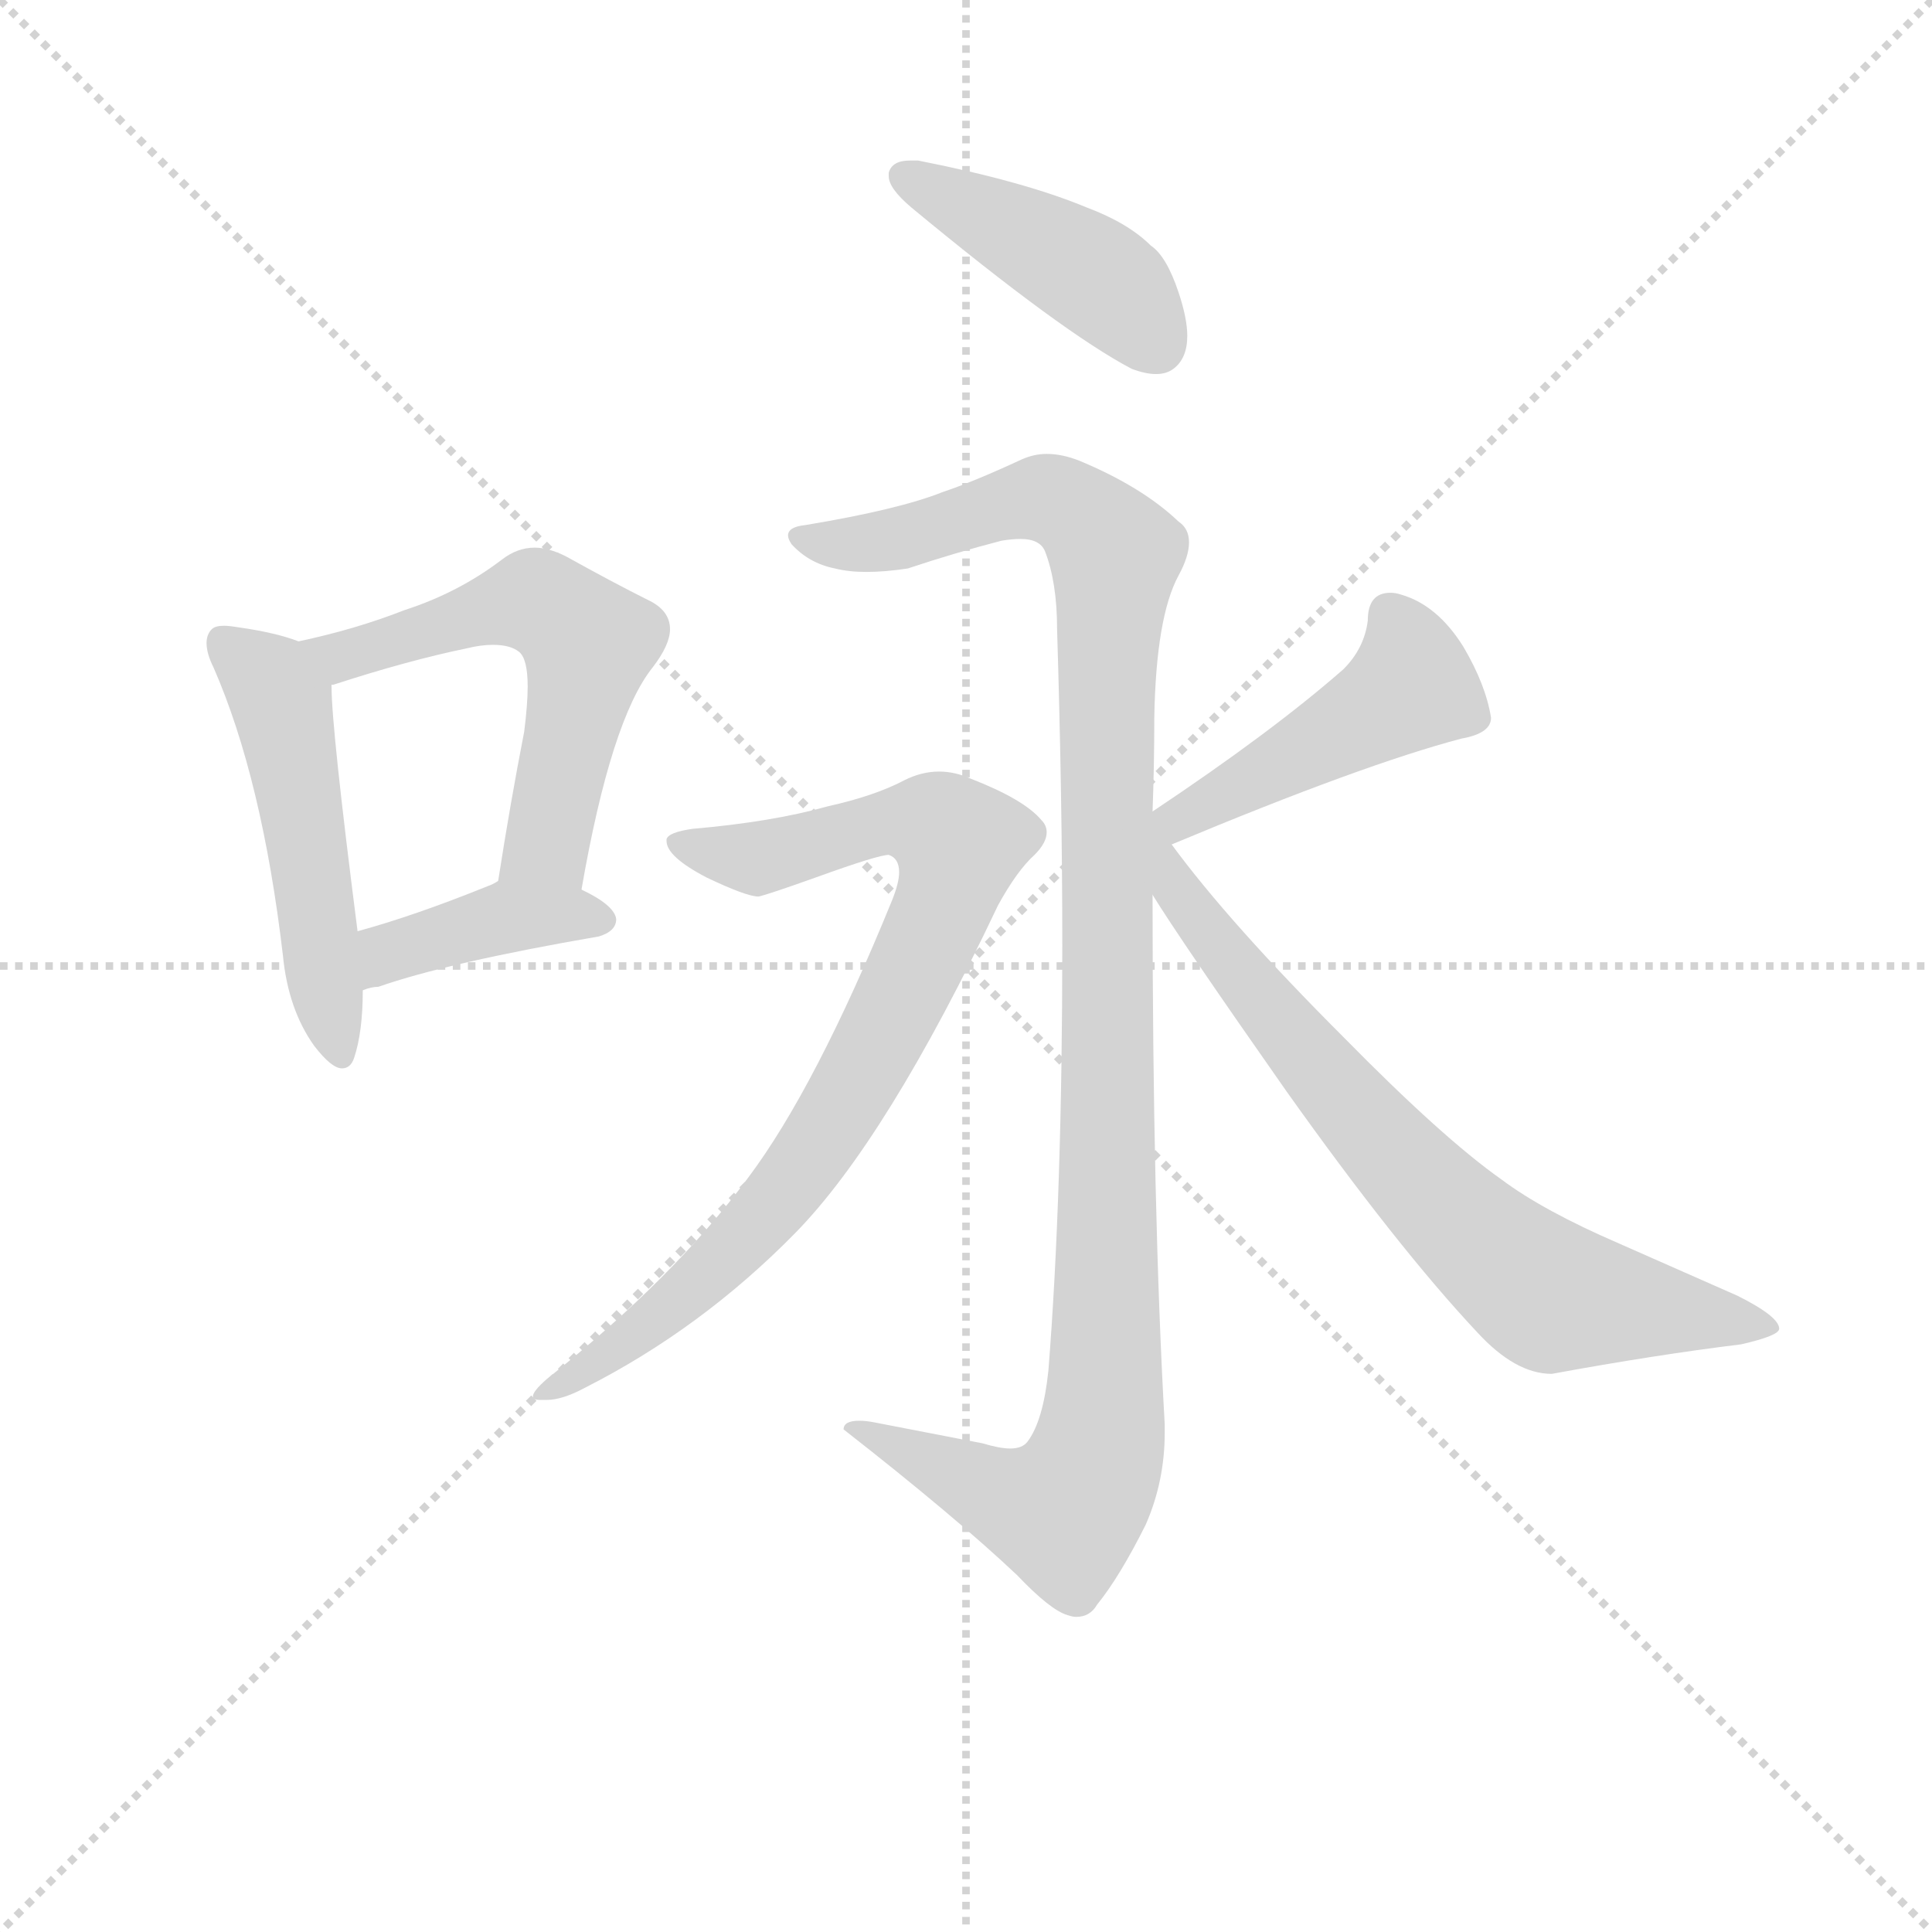<svg version="1.1" viewBox="0 0 1024 1024" xmlns="http://www.w3.org/2000/svg">
  <g stroke="lightgray" stroke-dasharray="1,1" stroke-width="1" transform="scale(4, 4)">
    <line x1="0" y1="0" x2="256" y2="256"></line>
    <line x1="256" y1="0" x2="0" y2="256"></line>
    <line x1="128" y1="0" x2="128" y2="256"></line>
    <line x1="0" y1="128" x2="256" y2="128"></line>
  </g>
<g transform="scale(0.92, -0.92) translate(60, -900)">
   <style type="text/css">
    @keyframes keyframes0 {
      from {
       stroke: blue;
       stroke-dashoffset: 511;
       stroke-width: 128;
       }
       62% {
       animation-timing-function: step-end;
       stroke: blue;
       stroke-dashoffset: 0;
       stroke-width: 128;
       }
       to {
       stroke: black;
       stroke-width: 1024;
       }
       }
       #make-me-a-hanzi-animation-0 {
         animation: keyframes0 0.666s both;
         animation-delay: 0s;
         animation-timing-function: linear;
       }
    @keyframes keyframes1 {
      from {
       stroke: blue;
       stroke-dashoffset: 569;
       stroke-width: 128;
       }
       65% {
       animation-timing-function: step-end;
       stroke: blue;
       stroke-dashoffset: 0;
       stroke-width: 128;
       }
       to {
       stroke: black;
       stroke-width: 1024;
       }
       }
       #make-me-a-hanzi-animation-1 {
         animation: keyframes1 0.713s both;
         animation-delay: 0.666s;
         animation-timing-function: linear;
       }
    @keyframes keyframes2 {
      from {
       stroke: blue;
       stroke-dashoffset: 400;
       stroke-width: 128;
       }
       57% {
       animation-timing-function: step-end;
       stroke: blue;
       stroke-dashoffset: 0;
       stroke-width: 128;
       }
       to {
       stroke: black;
       stroke-width: 1024;
       }
       }
       #make-me-a-hanzi-animation-2 {
         animation: keyframes2 0.576s both;
         animation-delay: 1.379s;
         animation-timing-function: linear;
       }
    @keyframes keyframes3 {
      from {
       stroke: blue;
       stroke-dashoffset: 433;
       stroke-width: 128;
       }
       58% {
       animation-timing-function: step-end;
       stroke: blue;
       stroke-dashoffset: 0;
       stroke-width: 128;
       }
       to {
       stroke: black;
       stroke-width: 1024;
       }
       }
       #make-me-a-hanzi-animation-3 {
         animation: keyframes3 0.602s both;
         animation-delay: 1.954s;
         animation-timing-function: linear;
       }
    @keyframes keyframes4 {
      from {
       stroke: blue;
       stroke-dashoffset: 1138;
       stroke-width: 128;
       }
       79% {
       animation-timing-function: step-end;
       stroke: blue;
       stroke-dashoffset: 0;
       stroke-width: 128;
       }
       to {
       stroke: black;
       stroke-width: 1024;
       }
       }
       #make-me-a-hanzi-animation-4 {
         animation: keyframes4 1.176s both;
         animation-delay: 2.557s;
         animation-timing-function: linear;
       }
    @keyframes keyframes5 {
      from {
       stroke: blue;
       stroke-dashoffset: 835;
       stroke-width: 128;
       }
       73% {
       animation-timing-function: step-end;
       stroke: blue;
       stroke-dashoffset: 0;
       stroke-width: 128;
       }
       to {
       stroke: black;
       stroke-width: 1024;
       }
       }
       #make-me-a-hanzi-animation-5 {
         animation: keyframes5 0.93s both;
         animation-delay: 3.733s;
         animation-timing-function: linear;
       }
    @keyframes keyframes6 {
      from {
       stroke: blue;
       stroke-dashoffset: 457;
       stroke-width: 128;
       }
       60% {
       animation-timing-function: step-end;
       stroke: blue;
       stroke-dashoffset: 0;
       stroke-width: 128;
       }
       to {
       stroke: black;
       stroke-width: 1024;
       }
       }
       #make-me-a-hanzi-animation-6 {
         animation: keyframes6 0.622s both;
         animation-delay: 4.662s;
         animation-timing-function: linear;
       }
    @keyframes keyframes7 {
      from {
       stroke: blue;
       stroke-dashoffset: 743;
       stroke-width: 128;
       }
       71% {
       animation-timing-function: step-end;
       stroke: blue;
       stroke-dashoffset: 0;
       stroke-width: 128;
       }
       to {
       stroke: black;
       stroke-width: 1024;
       }
       }
       #make-me-a-hanzi-animation-7 {
         animation: keyframes7 0.855s both;
         animation-delay: 5.284s;
         animation-timing-function: linear;
       }
</style>
<path d="M 103.0 349.5 Q 106.0 318.5 121.0 297.5 Q 131.0 284.5 137.0 284.5 Q 142.0 284.5 144.0 290.5 Q 149.0 305.5 149.0 329.5 L 146.0 363.5 Q 131.0 480.5 131.0 504.5 L 131.0 505.5 C 130.0 524.5 130.0 524.5 112.0 530.5 Q 99.0 535.5 78.0 538.5 Q 72.0 539.5 69.0 539.5 Q 64.0 539.5 62.0 537.5 Q 59.0 534.5 59.0 529.5 Q 59.0 523.5 63.0 515.5 Q 91.0 451.5 103.0 349.5 Z" fill="lightgray"></path> 
<path d="M 275.0 387.5 Q 292.0 485.5 316.0 515.5 Q 326.0 528.5 326.0 537.5 Q 326.0 548.5 313.0 554.5 Q 293.0 564.5 266.0 579.5 Q 256.0 584.5 248.0 584.5 Q 238.0 584.5 229.0 577.5 Q 204.0 558.5 173.0 548.5 Q 145.0 537.5 112.0 530.5 C 83.0 523.5 102.0 497.5 131.0 505.5 L 132.0 505.5 Q 175.0 519.5 209.0 526.5 Q 217.0 528.5 224.0 528.5 Q 234.0 528.5 239.0 524.5 Q 244.0 520.5 244.0 504.5 Q 244.0 494.5 242.0 478.5 Q 234.0 437.5 227.0 392.5 C 222.0 362.5 270.0 357.5 275.0 387.5 Z" fill="lightgray"></path> 
<path d="M 149.0 329.5 Q 154.0 331.5 158.0 331.5 Q 198.0 345.5 285.0 360.5 Q 295.0 363.5 295.0 370.5 Q 294.0 378.5 275.0 387.5 C 248.0 400.5 245.0 402.5 227.0 392.5 Q 224.0 390.5 221.0 389.5 Q 179.0 372.5 146.0 363.5 C 117.0 355.5 120.0 320.5 149.0 329.5 Z" fill="lightgray"></path> 
<path d="M 452.0 800.5 L 452.0 798.5 Q 452.0 791.5 465.0 780.5 Q 552.0 708.5 592.0 687.5 Q 600.0 684.5 606.0 684.5 Q 612.0 684.5 616.0 687.5 Q 624.0 693.5 624.0 706.5 Q 624.0 716.5 619.0 731.5 Q 612.0 752.5 603.0 758.5 Q 590.0 771.5 566.0 780.5 Q 530.0 795.5 469.0 807.5 L 464.0 807.5 Q 454.0 807.5 452.0 800.5 Z" fill="lightgray"></path> 
<path d="M 544.0 110.5 Q 541.0 81.5 532.0 69.5 Q 529.0 65.5 522.0 65.5 Q 516.0 65.5 506.0 68.5 L 444.0 80.5 Q 439.0 81.5 435.0 81.5 Q 426.0 81.5 426.0 76.5 Q 490.0 26.5 526.0 -7.5 Q 545.0 -27.5 555.0 -30.5 Q 558.0 -31.5 560.0 -31.5 Q 568.0 -31.5 572.0 -24.5 Q 585.0 -8.5 600.0 21.5 Q 611.0 46.5 611.0 74.5 L 611.0 79.5 Q 604.0 203.5 604.0 384.5 L 604.0 432.5 Q 605.0 459.5 605.0 486.5 Q 606.0 544.5 619.0 568.5 Q 625.0 579.5 625.0 587.5 Q 625.0 595.5 619.0 599.5 Q 598.0 619.5 562.0 634.5 Q 552.0 638.5 543.0 638.5 Q 536.0 638.5 529.0 635.5 Q 501.0 622.5 483.0 616.5 Q 458.0 606.5 404.0 597.5 Q 394.0 596.5 394.0 591.5 Q 394.0 589.5 396.0 586.5 Q 406.0 575.5 421.0 572.5 Q 429.0 570.5 439.0 570.5 Q 450.0 570.5 463.0 572.5 Q 490.0 581.5 517.0 588.5 Q 523.0 589.5 528.0 589.5 Q 539.0 589.5 542.0 582.5 Q 549.0 564.5 549.0 537.5 Q 552.0 439.5 552.0 355.5 Q 552.0 211.5 544.0 110.5 Z" fill="lightgray"></path> 
<path d="M 324.0 416.5 L 324.0 415.5 Q 324.0 406.5 347.0 394.5 Q 370.0 383.5 377.0 383.5 Q 382.0 384.5 410.0 394.5 Q 446.0 407.5 452.0 407.5 Q 458.0 405.5 458.0 397.5 Q 458.0 391.5 454.0 381.5 Q 410.0 273.5 371.0 221.5 Q 328.0 163.5 255.0 105.5 Q 247.0 98.5 247.0 95.5 Q 247.0 93.5 251.0 93.5 L 255.0 93.5 Q 264.0 93.5 277.0 100.5 Q 344.0 134.5 398.0 189.5 Q 451.0 243.5 515.0 378.5 Q 526.0 398.5 536.0 407.5 Q 543.0 414.5 543.0 420.5 Q 543.0 424.5 540.0 427.5 Q 530.0 439.5 499.0 451.5 Q 490.0 455.5 481.0 455.5 Q 471.0 455.5 461.0 450.5 Q 444.0 441.5 417.0 435.5 Q 385.0 426.5 339.0 422.5 Q 325.0 420.5 324.0 416.5 Z" fill="lightgray"></path> 
<path d="M 615.0 413.5 Q 725.0 459.5 782.0 474.5 Q 799.0 477.5 799.0 486.5 Q 796.0 505.5 783.0 527.5 Q 768.0 551.5 747.0 557.5 Q 744.0 558.5 741.0 558.5 Q 728.0 558.5 728.0 542.5 Q 726.0 526.5 714.0 514.5 Q 673.0 478.5 604.0 432.5 C 579.0 415.5 587.0 401.5 615.0 413.5 Z" fill="lightgray"></path> 
<path d="M 604.0 384.5 Q 620.0 358.5 681.0 271.5 Q 745.0 181.5 791.0 132.5 Q 813.0 108.5 834.0 108.5 Q 894.0 119.5 943.0 125.5 Q 965.0 130.5 965.0 134.5 Q 965.0 141.5 941.0 153.5 L 873.0 183.5 Q 829.0 202.5 805.0 220.5 Q 771.0 244.5 714.0 302.5 Q 648.0 368.5 615.0 413.5 C 596.0 437.5 568.0 441.5 604.0 384.5 Z" fill="lightgray"></path> 
      <clipPath id="make-me-a-hanzi-clip-0">
      <path d="M 103.0 349.5 Q 106.0 318.5 121.0 297.5 Q 131.0 284.5 137.0 284.5 Q 142.0 284.5 144.0 290.5 Q 149.0 305.5 149.0 329.5 L 146.0 363.5 Q 131.0 480.5 131.0 504.5 L 131.0 505.5 C 130.0 524.5 130.0 524.5 112.0 530.5 Q 99.0 535.5 78.0 538.5 Q 72.0 539.5 69.0 539.5 Q 64.0 539.5 62.0 537.5 Q 59.0 534.5 59.0 529.5 Q 59.0 523.5 63.0 515.5 Q 91.0 451.5 103.0 349.5 Z" fill="lightgray"></path>
      </clipPath>
      <path clip-path="url(#make-me-a-hanzi-clip-0)" d="M 68.0 530.5 L 102.0 496.5 L 136.0 292.5 " fill="none" id="make-me-a-hanzi-animation-0" stroke-dasharray="383 766" stroke-linecap="round"></path>

      <clipPath id="make-me-a-hanzi-clip-1">
      <path d="M 275.0 387.5 Q 292.0 485.5 316.0 515.5 Q 326.0 528.5 326.0 537.5 Q 326.0 548.5 313.0 554.5 Q 293.0 564.5 266.0 579.5 Q 256.0 584.5 248.0 584.5 Q 238.0 584.5 229.0 577.5 Q 204.0 558.5 173.0 548.5 Q 145.0 537.5 112.0 530.5 C 83.0 523.5 102.0 497.5 131.0 505.5 L 132.0 505.5 Q 175.0 519.5 209.0 526.5 Q 217.0 528.5 224.0 528.5 Q 234.0 528.5 239.0 524.5 Q 244.0 520.5 244.0 504.5 Q 244.0 494.5 242.0 478.5 Q 234.0 437.5 227.0 392.5 C 222.0 362.5 270.0 357.5 275.0 387.5 Z" fill="lightgray"></path>
      </clipPath>
      <path clip-path="url(#make-me-a-hanzi-clip-1)" d="M 121.0 527.5 L 140.0 523.5 L 250.0 553.5 L 279.0 529.5 L 258.0 422.5 L 234.0 399.5 " fill="none" id="make-me-a-hanzi-animation-1" stroke-dasharray="441 882" stroke-linecap="round"></path>

      <clipPath id="make-me-a-hanzi-clip-2">
      <path d="M 149.0 329.5 Q 154.0 331.5 158.0 331.5 Q 198.0 345.5 285.0 360.5 Q 295.0 363.5 295.0 370.5 Q 294.0 378.5 275.0 387.5 C 248.0 400.5 245.0 402.5 227.0 392.5 Q 224.0 390.5 221.0 389.5 Q 179.0 372.5 146.0 363.5 C 117.0 355.5 120.0 320.5 149.0 329.5 Z" fill="lightgray"></path>
      </clipPath>
      <path clip-path="url(#make-me-a-hanzi-clip-2)" d="M 152.0 335.5 L 164.0 351.5 L 220.0 368.5 L 285.0 370.5 " fill="none" id="make-me-a-hanzi-animation-2" stroke-dasharray="272 544" stroke-linecap="round"></path>

      <clipPath id="make-me-a-hanzi-clip-3">
      <path d="M 452.0 800.5 L 452.0 798.5 Q 452.0 791.5 465.0 780.5 Q 552.0 708.5 592.0 687.5 Q 600.0 684.5 606.0 684.5 Q 612.0 684.5 616.0 687.5 Q 624.0 693.5 624.0 706.5 Q 624.0 716.5 619.0 731.5 Q 612.0 752.5 603.0 758.5 Q 590.0 771.5 566.0 780.5 Q 530.0 795.5 469.0 807.5 L 464.0 807.5 Q 454.0 807.5 452.0 800.5 Z" fill="lightgray"></path>
      </clipPath>
      <path clip-path="url(#make-me-a-hanzi-clip-3)" d="M 461.0 799.5 L 570.0 741.5 L 606.0 701.5 " fill="none" id="make-me-a-hanzi-animation-3" stroke-dasharray="305 610" stroke-linecap="round"></path>

      <clipPath id="make-me-a-hanzi-clip-4">
      <path d="M 544.0 110.5 Q 541.0 81.5 532.0 69.5 Q 529.0 65.5 522.0 65.5 Q 516.0 65.5 506.0 68.5 L 444.0 80.5 Q 439.0 81.5 435.0 81.5 Q 426.0 81.5 426.0 76.5 Q 490.0 26.5 526.0 -7.5 Q 545.0 -27.5 555.0 -30.5 Q 558.0 -31.5 560.0 -31.5 Q 568.0 -31.5 572.0 -24.5 Q 585.0 -8.5 600.0 21.5 Q 611.0 46.5 611.0 74.5 L 611.0 79.5 Q 604.0 203.5 604.0 384.5 L 604.0 432.5 Q 605.0 459.5 605.0 486.5 Q 606.0 544.5 619.0 568.5 Q 625.0 579.5 625.0 587.5 Q 625.0 595.5 619.0 599.5 Q 598.0 619.5 562.0 634.5 Q 552.0 638.5 543.0 638.5 Q 536.0 638.5 529.0 635.5 Q 501.0 622.5 483.0 616.5 Q 458.0 606.5 404.0 597.5 Q 394.0 596.5 394.0 591.5 Q 394.0 589.5 396.0 586.5 Q 406.0 575.5 421.0 572.5 Q 429.0 570.5 439.0 570.5 Q 450.0 570.5 463.0 572.5 Q 490.0 581.5 517.0 588.5 Q 523.0 589.5 528.0 589.5 Q 539.0 589.5 542.0 582.5 Q 549.0 564.5 549.0 537.5 Q 552.0 439.5 552.0 355.5 Q 552.0 211.5 544.0 110.5 Z" fill="lightgray"></path>
      </clipPath>
      <path clip-path="url(#make-me-a-hanzi-clip-4)" d="M 401.0 591.5 L 418.0 586.5 L 455.0 588.5 L 541.0 612.5 L 558.0 606.5 L 583.0 579.5 L 578.0 530.5 L 574.0 69.5 L 564.0 42.5 L 552.0 29.5 L 523.0 35.5 L 450.0 70.5 L 434.0 72.5 " fill="none" id="make-me-a-hanzi-animation-4" stroke-dasharray="1010 2020" stroke-linecap="round"></path>

      <clipPath id="make-me-a-hanzi-clip-5">
      <path d="M 324.0 416.5 L 324.0 415.5 Q 324.0 406.5 347.0 394.5 Q 370.0 383.5 377.0 383.5 Q 382.0 384.5 410.0 394.5 Q 446.0 407.5 452.0 407.5 Q 458.0 405.5 458.0 397.5 Q 458.0 391.5 454.0 381.5 Q 410.0 273.5 371.0 221.5 Q 328.0 163.5 255.0 105.5 Q 247.0 98.5 247.0 95.5 Q 247.0 93.5 251.0 93.5 L 255.0 93.5 Q 264.0 93.5 277.0 100.5 Q 344.0 134.5 398.0 189.5 Q 451.0 243.5 515.0 378.5 Q 526.0 398.5 536.0 407.5 Q 543.0 414.5 543.0 420.5 Q 543.0 424.5 540.0 427.5 Q 530.0 439.5 499.0 451.5 Q 490.0 455.5 481.0 455.5 Q 471.0 455.5 461.0 450.5 Q 444.0 441.5 417.0 435.5 Q 385.0 426.5 339.0 422.5 Q 325.0 420.5 324.0 416.5 Z" fill="lightgray"></path>
      </clipPath>
      <path clip-path="url(#make-me-a-hanzi-clip-5)" d="M 328.0 416.5 L 344.0 408.5 L 376.0 405.5 L 464.0 427.5 L 492.0 414.5 L 485.0 381.5 L 452.0 312.5 L 387.0 207.5 L 304.0 128.5 L 252.0 99.5 " fill="none" id="make-me-a-hanzi-animation-5" stroke-dasharray="707 1414" stroke-linecap="round"></path>

      <clipPath id="make-me-a-hanzi-clip-6">
      <path d="M 615.0 413.5 Q 725.0 459.5 782.0 474.5 Q 799.0 477.5 799.0 486.5 Q 796.0 505.5 783.0 527.5 Q 768.0 551.5 747.0 557.5 Q 744.0 558.5 741.0 558.5 Q 728.0 558.5 728.0 542.5 Q 726.0 526.5 714.0 514.5 Q 673.0 478.5 604.0 432.5 C 579.0 415.5 587.0 401.5 615.0 413.5 Z" fill="lightgray"></path>
      </clipPath>
      <path clip-path="url(#make-me-a-hanzi-clip-6)" d="M 741.0 545.5 L 753.0 505.5 L 668.0 453.5 L 622.0 429.5 L 615.0 432.5 " fill="none" id="make-me-a-hanzi-animation-6" stroke-dasharray="329 658" stroke-linecap="round"></path>

      <clipPath id="make-me-a-hanzi-clip-7">
      <path d="M 604.0 384.5 Q 620.0 358.5 681.0 271.5 Q 745.0 181.5 791.0 132.5 Q 813.0 108.5 834.0 108.5 Q 894.0 119.5 943.0 125.5 Q 965.0 130.5 965.0 134.5 Q 965.0 141.5 941.0 153.5 L 873.0 183.5 Q 829.0 202.5 805.0 220.5 Q 771.0 244.5 714.0 302.5 Q 648.0 368.5 615.0 413.5 C 596.0 437.5 568.0 441.5 604.0 384.5 Z" fill="lightgray"></path>
      </clipPath>
      <path clip-path="url(#make-me-a-hanzi-clip-7)" d="M 605.0 426.5 L 617.0 388.5 L 665.0 324.5 L 751.0 226.5 L 808.0 171.5 L 835.0 152.5 L 959.0 136.5 " fill="none" id="make-me-a-hanzi-animation-7" stroke-dasharray="615 1230" stroke-linecap="round"></path>

</g>
</svg>
